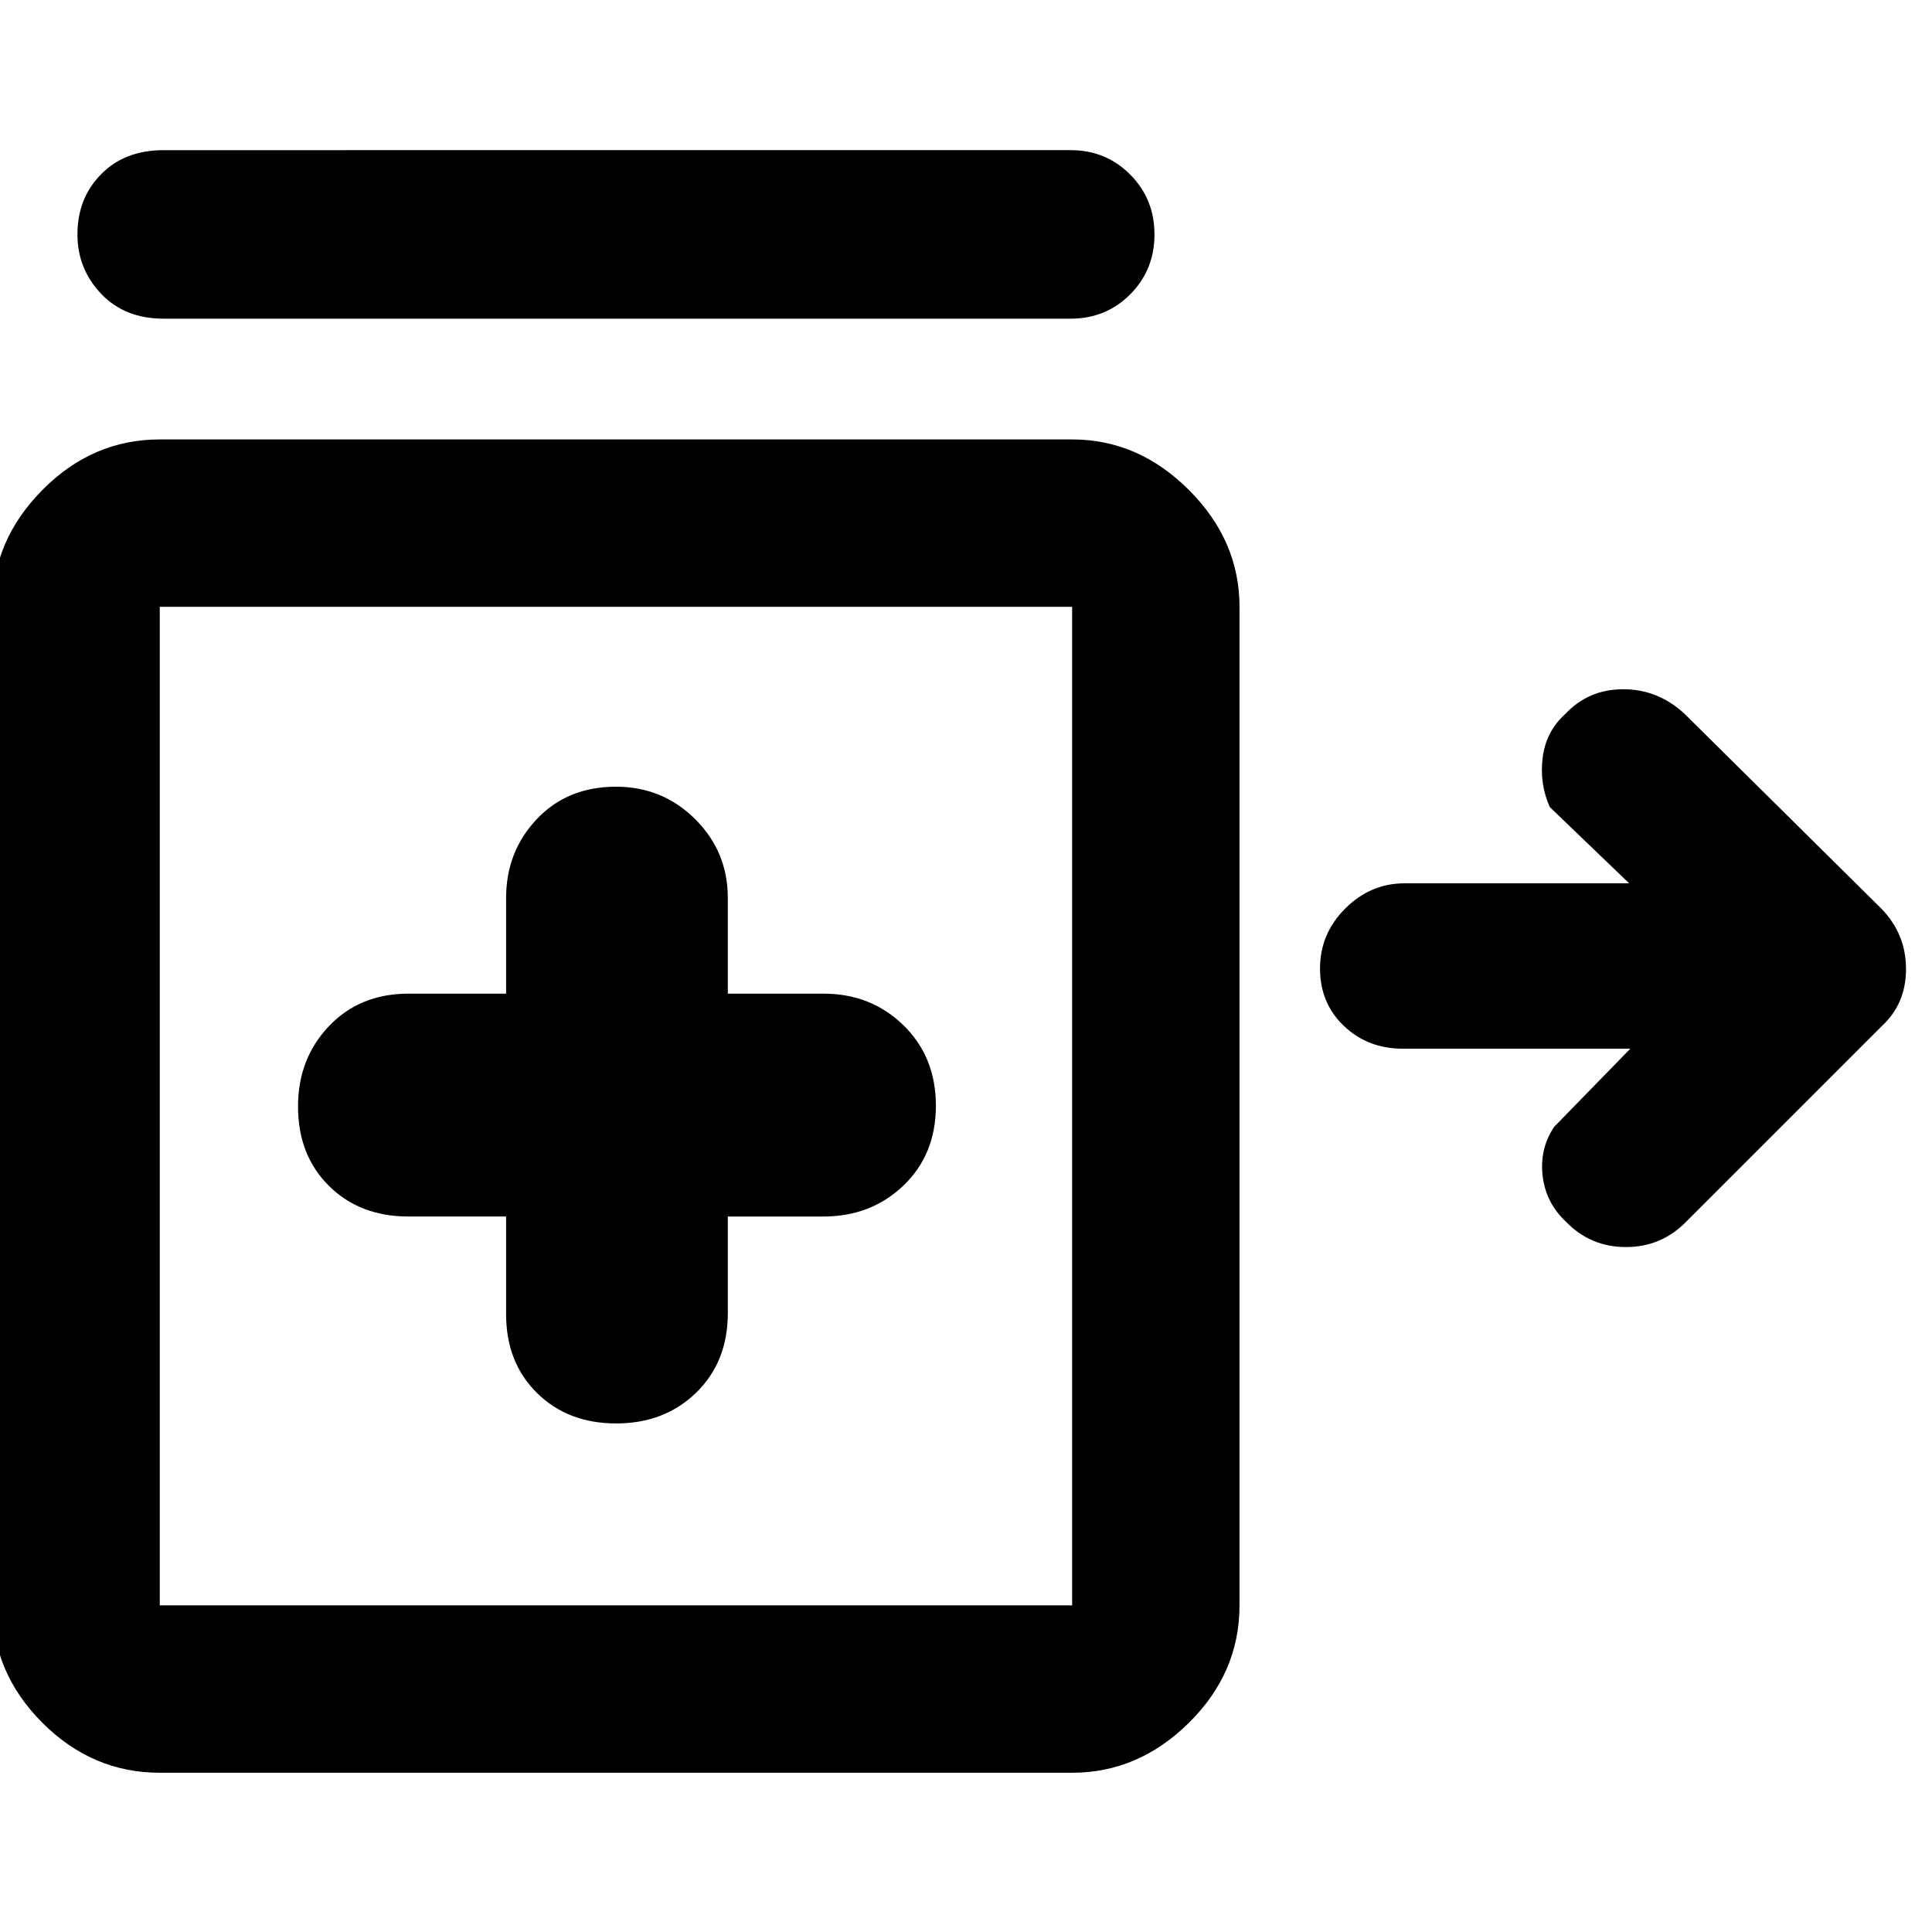 <svg xmlns="http://www.w3.org/2000/svg" height="48" viewBox="0 -960 960 960" width="48"><path d="M81.3-801.65q-19.31 0-31.07-12.39-11.75-12.38-11.75-29.51 0-17.92 11.75-29.88 11.76-11.96 31.07-11.96H532q17.53 0 29.59 12.14 12.06 12.13 12.06 29.77 0 17.63-12.06 29.73-12.06 12.1-29.59 12.1H81.3ZM306.18-252.7q24.02 0 39.75-15.3 15.72-15.31 15.72-39.56v-47.96h47.52q23.66 0 39.77-15.41 16.1-15.41 16.1-39.64 0-24.24-16.1-39.96-16.11-15.73-39.77-15.73h-47.52v-47.52q0-23.05-16.21-39.18t-39.38-16.13q-24.13 0-39.36 16.13-15.22 16.13-15.22 39.18v47.52h-48.52q-24.16 0-39.52 16.16-15.35 16.16-15.35 39.89 0 24.24 15.35 39.46 15.36 15.23 39.52 15.23h48.52V-307q0 24.02 15.34 39.16 15.35 15.14 39.36 15.14ZM79.39-79.13q-33.5 0-58.34-24.84Q-3.78-128.8-3.78-162.3v-496.18q0-32.91 24.83-58.04 24.84-25.13 58.34-25.13h453.35q32.91 0 58.04 25.13 25.13 25.13 25.13 58.04v496.18q0 33.5-25.13 58.33-25.13 24.84-58.04 24.84H79.39Zm0-83.17h453.35v-496.18H79.39v496.18Zm698.78-190.59q-10-9.27-11.63-22.71-1.63-13.44 5.68-24.44l37.87-38.87H697q-17.36 0-29.22-11.3-11.87-11.3-11.87-28.56 0-17.26 12.53-29.79 12.53-12.53 29.56-12.53h111.52l-39.43-37.87q-5.18-11.56-3.55-24.56 1.63-13 11.12-21.59 11.64-12.41 28.88-12.41 17.25 0 30.42 12.13l98 97q12.13 12.57 12.13 29.89 0 17.33-12.13 28.46l-97 97q-12.37 12.69-30.01 12.69-17.65 0-29.78-12.54Zm-471.82-57.5Z"/></svg>